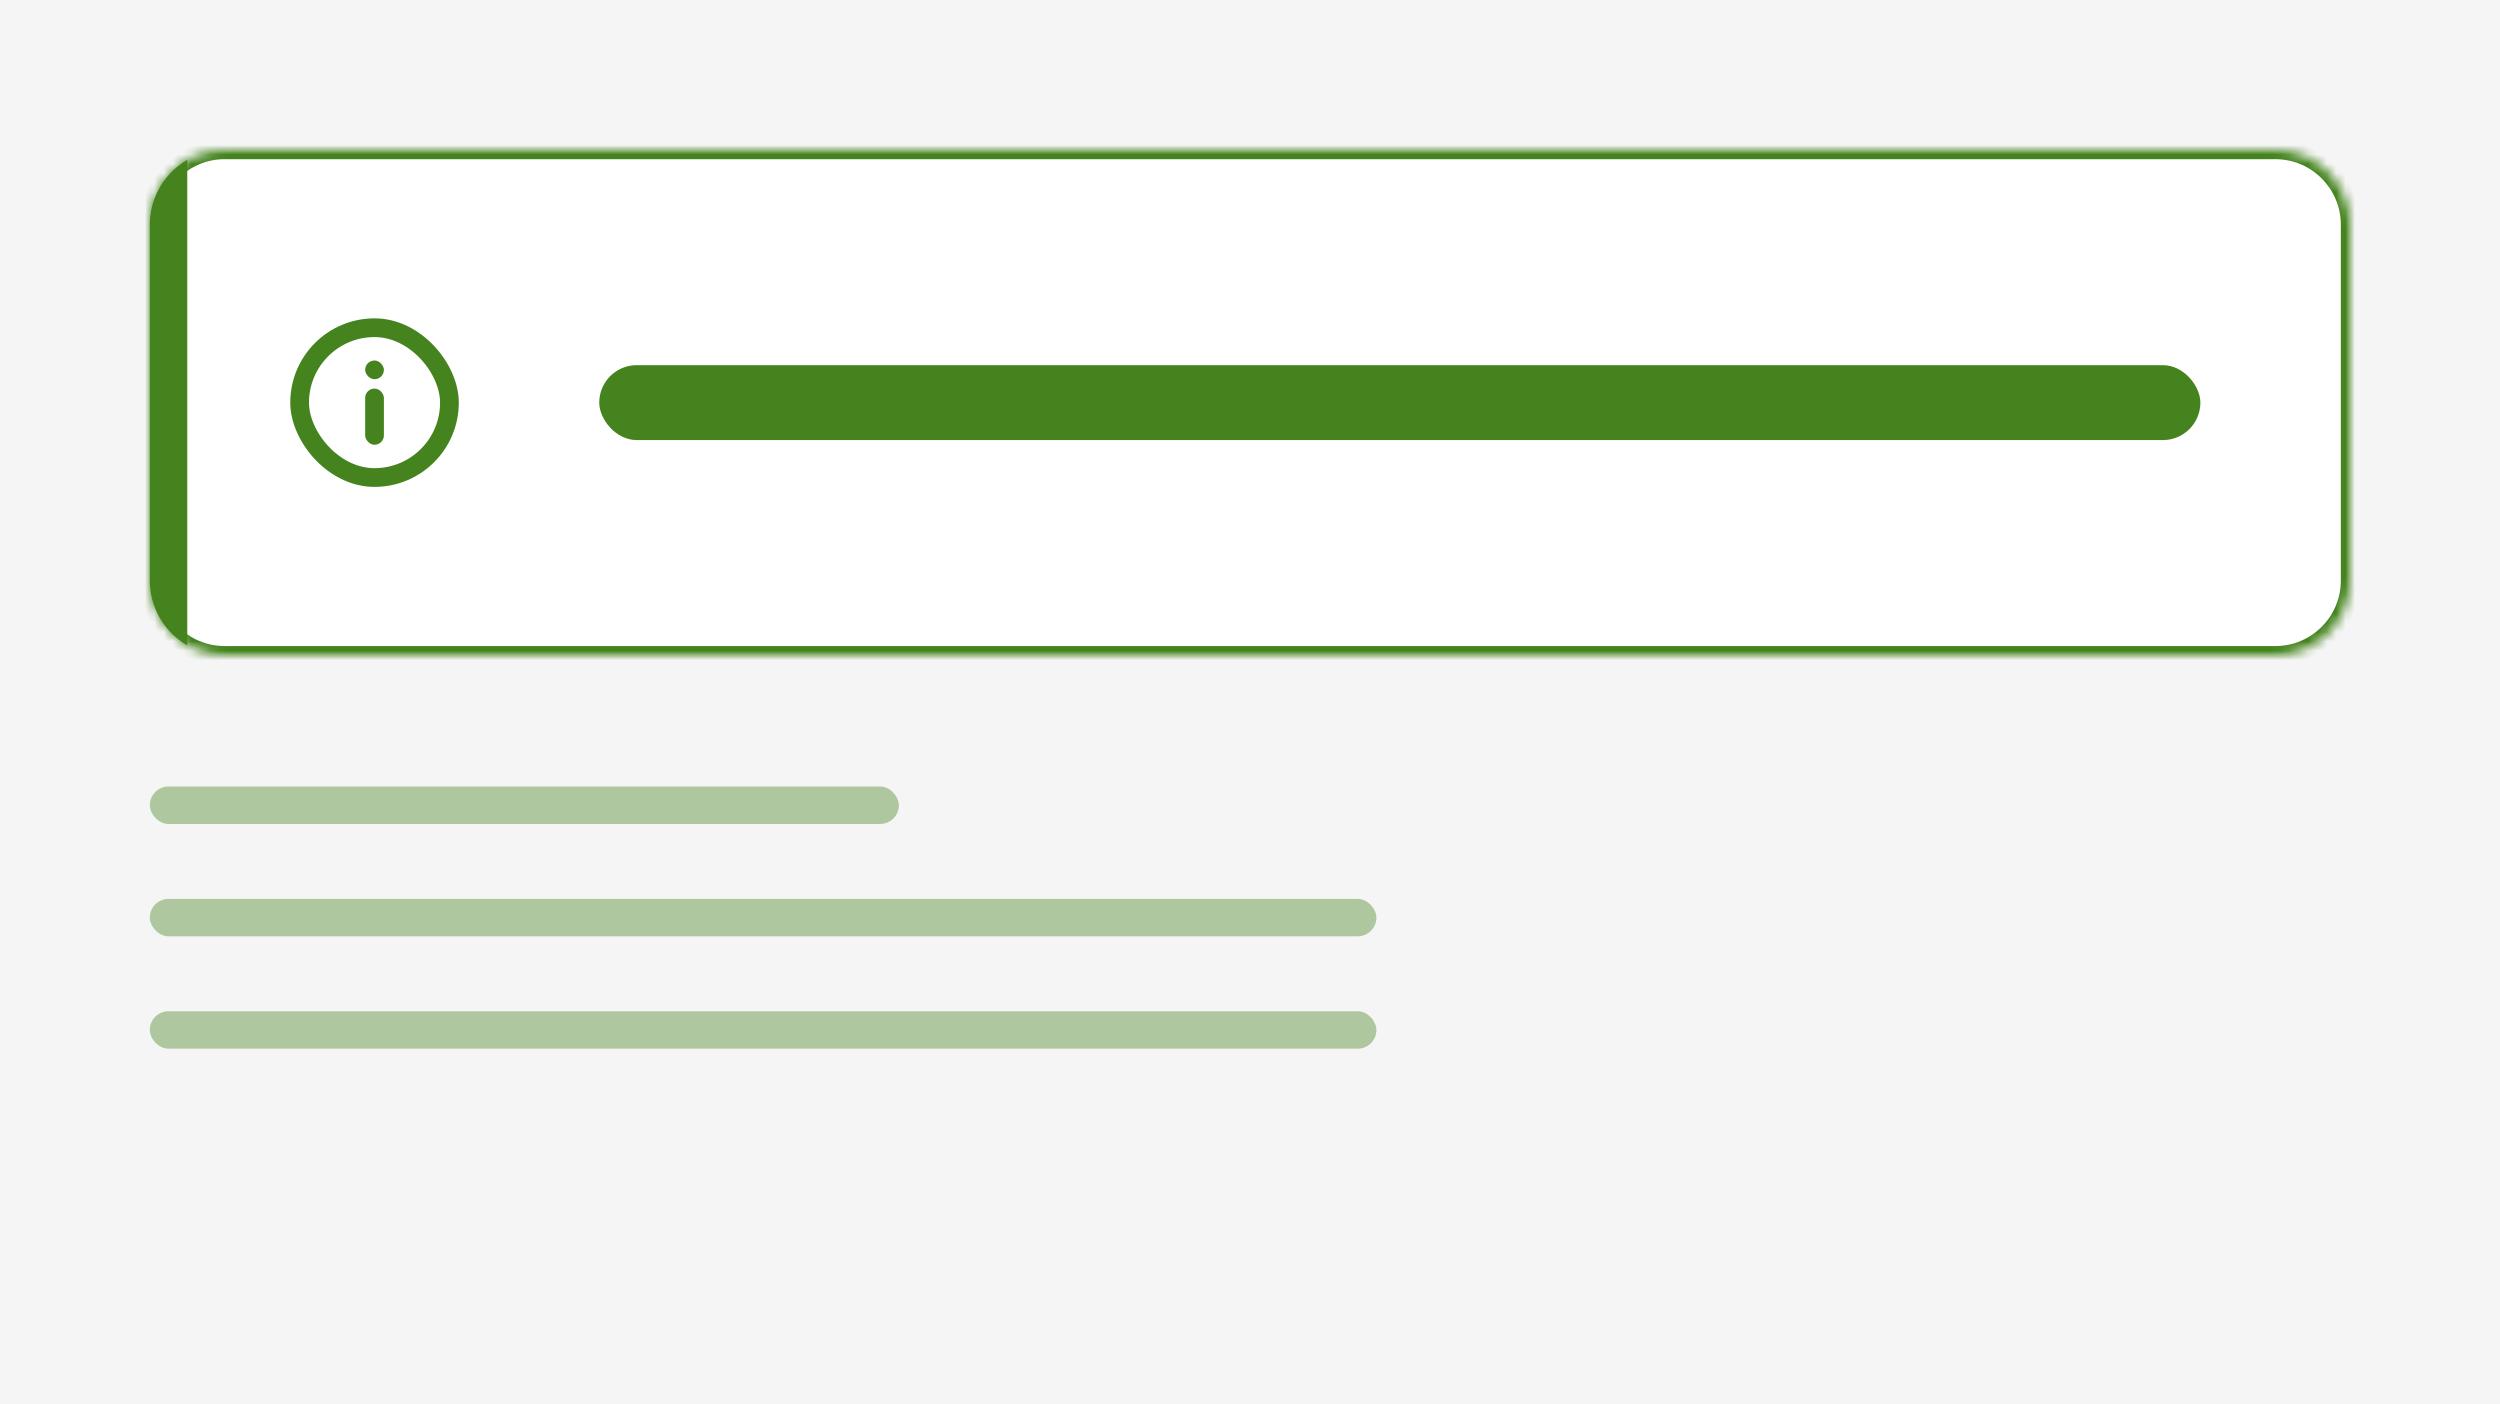 <svg width="267" height="150" viewBox="0 0 267 150" fill="none" xmlns="http://www.w3.org/2000/svg">
<mask id="path-1-inside-1_10610_8371" fill="white">
<path d="M0 0H267V150H0V0Z"/>
</mask>
<path d="M0 0H267V150H0V0Z" fill="#F5F5F5"/>
<path d="M267 149H0V151H267V149Z" fill="#F5F5F5" mask="url(#path-1-inside-1_10610_8371)"/>
<g clip-path="url(#clip0_10610_8371)">
<mask id="path-3-inside-2_10610_8371" fill="white">
<path d="M16 24C16 19.582 19.582 16 24 16H243C247.418 16 251 19.582 251 24V62C251 66.418 247.418 70 243 70H24C19.582 70 16 66.418 16 62V24Z"/>
</mask>
<path d="M16 24C16 19.582 19.582 16 24 16H243C247.418 16 251 19.582 251 24V62C251 66.418 247.418 70 243 70H24C19.582 70 16 66.418 16 62V24Z" fill="white"/>
<rect x="32" y="35" width="16" height="16" rx="8" stroke="#44831E" stroke-width="2"/>
<rect x="39" y="41.5" width="2" height="6" rx="1" fill="#44831E"/>
<rect x="39" y="38.5" width="2" height="2" rx="1" fill="#44831E"/>
<rect x="64" y="39" width="171" height="8" rx="4" fill="#44831E"/>
<rect x="13" y="13" width="7" height="60" fill="#44831E"/>
</g>
<path d="M24 17H243V15H24V17ZM250 24V62H252V24H250ZM243 69H24V71H243V69ZM17 62V24H15V62H17ZM24 69C20.134 69 17 65.866 17 62H15C15 66.971 19.029 71 24 71V69ZM250 62C250 65.866 246.866 69 243 69V71C247.971 71 252 66.971 252 62H250ZM243 17C246.866 17 250 20.134 250 24H252C252 19.029 247.971 15 243 15V17ZM24 15C19.029 15 15 19.029 15 24H17C17 20.134 20.134 17 24 17V15Z" fill="#44831E" mask="url(#path-3-inside-2_10610_8371)"/>
<rect x="16" y="84" width="80" height="4" rx="2" fill="#44831E" fill-opacity="0.4"/>
<rect x="16" y="96" width="131" height="4" rx="2" fill="#44831E" fill-opacity="0.4"/>
<rect x="16" y="108" width="131" height="4" rx="2" fill="#44831E" fill-opacity="0.4"/>
<defs>
<clipPath id="clip0_10610_8371">
<path d="M16 24C16 19.582 19.582 16 24 16H243C247.418 16 251 19.582 251 24V62C251 66.418 247.418 70 243 70H24C19.582 70 16 66.418 16 62V24Z" fill="white"/>
</clipPath>
</defs>
</svg>
